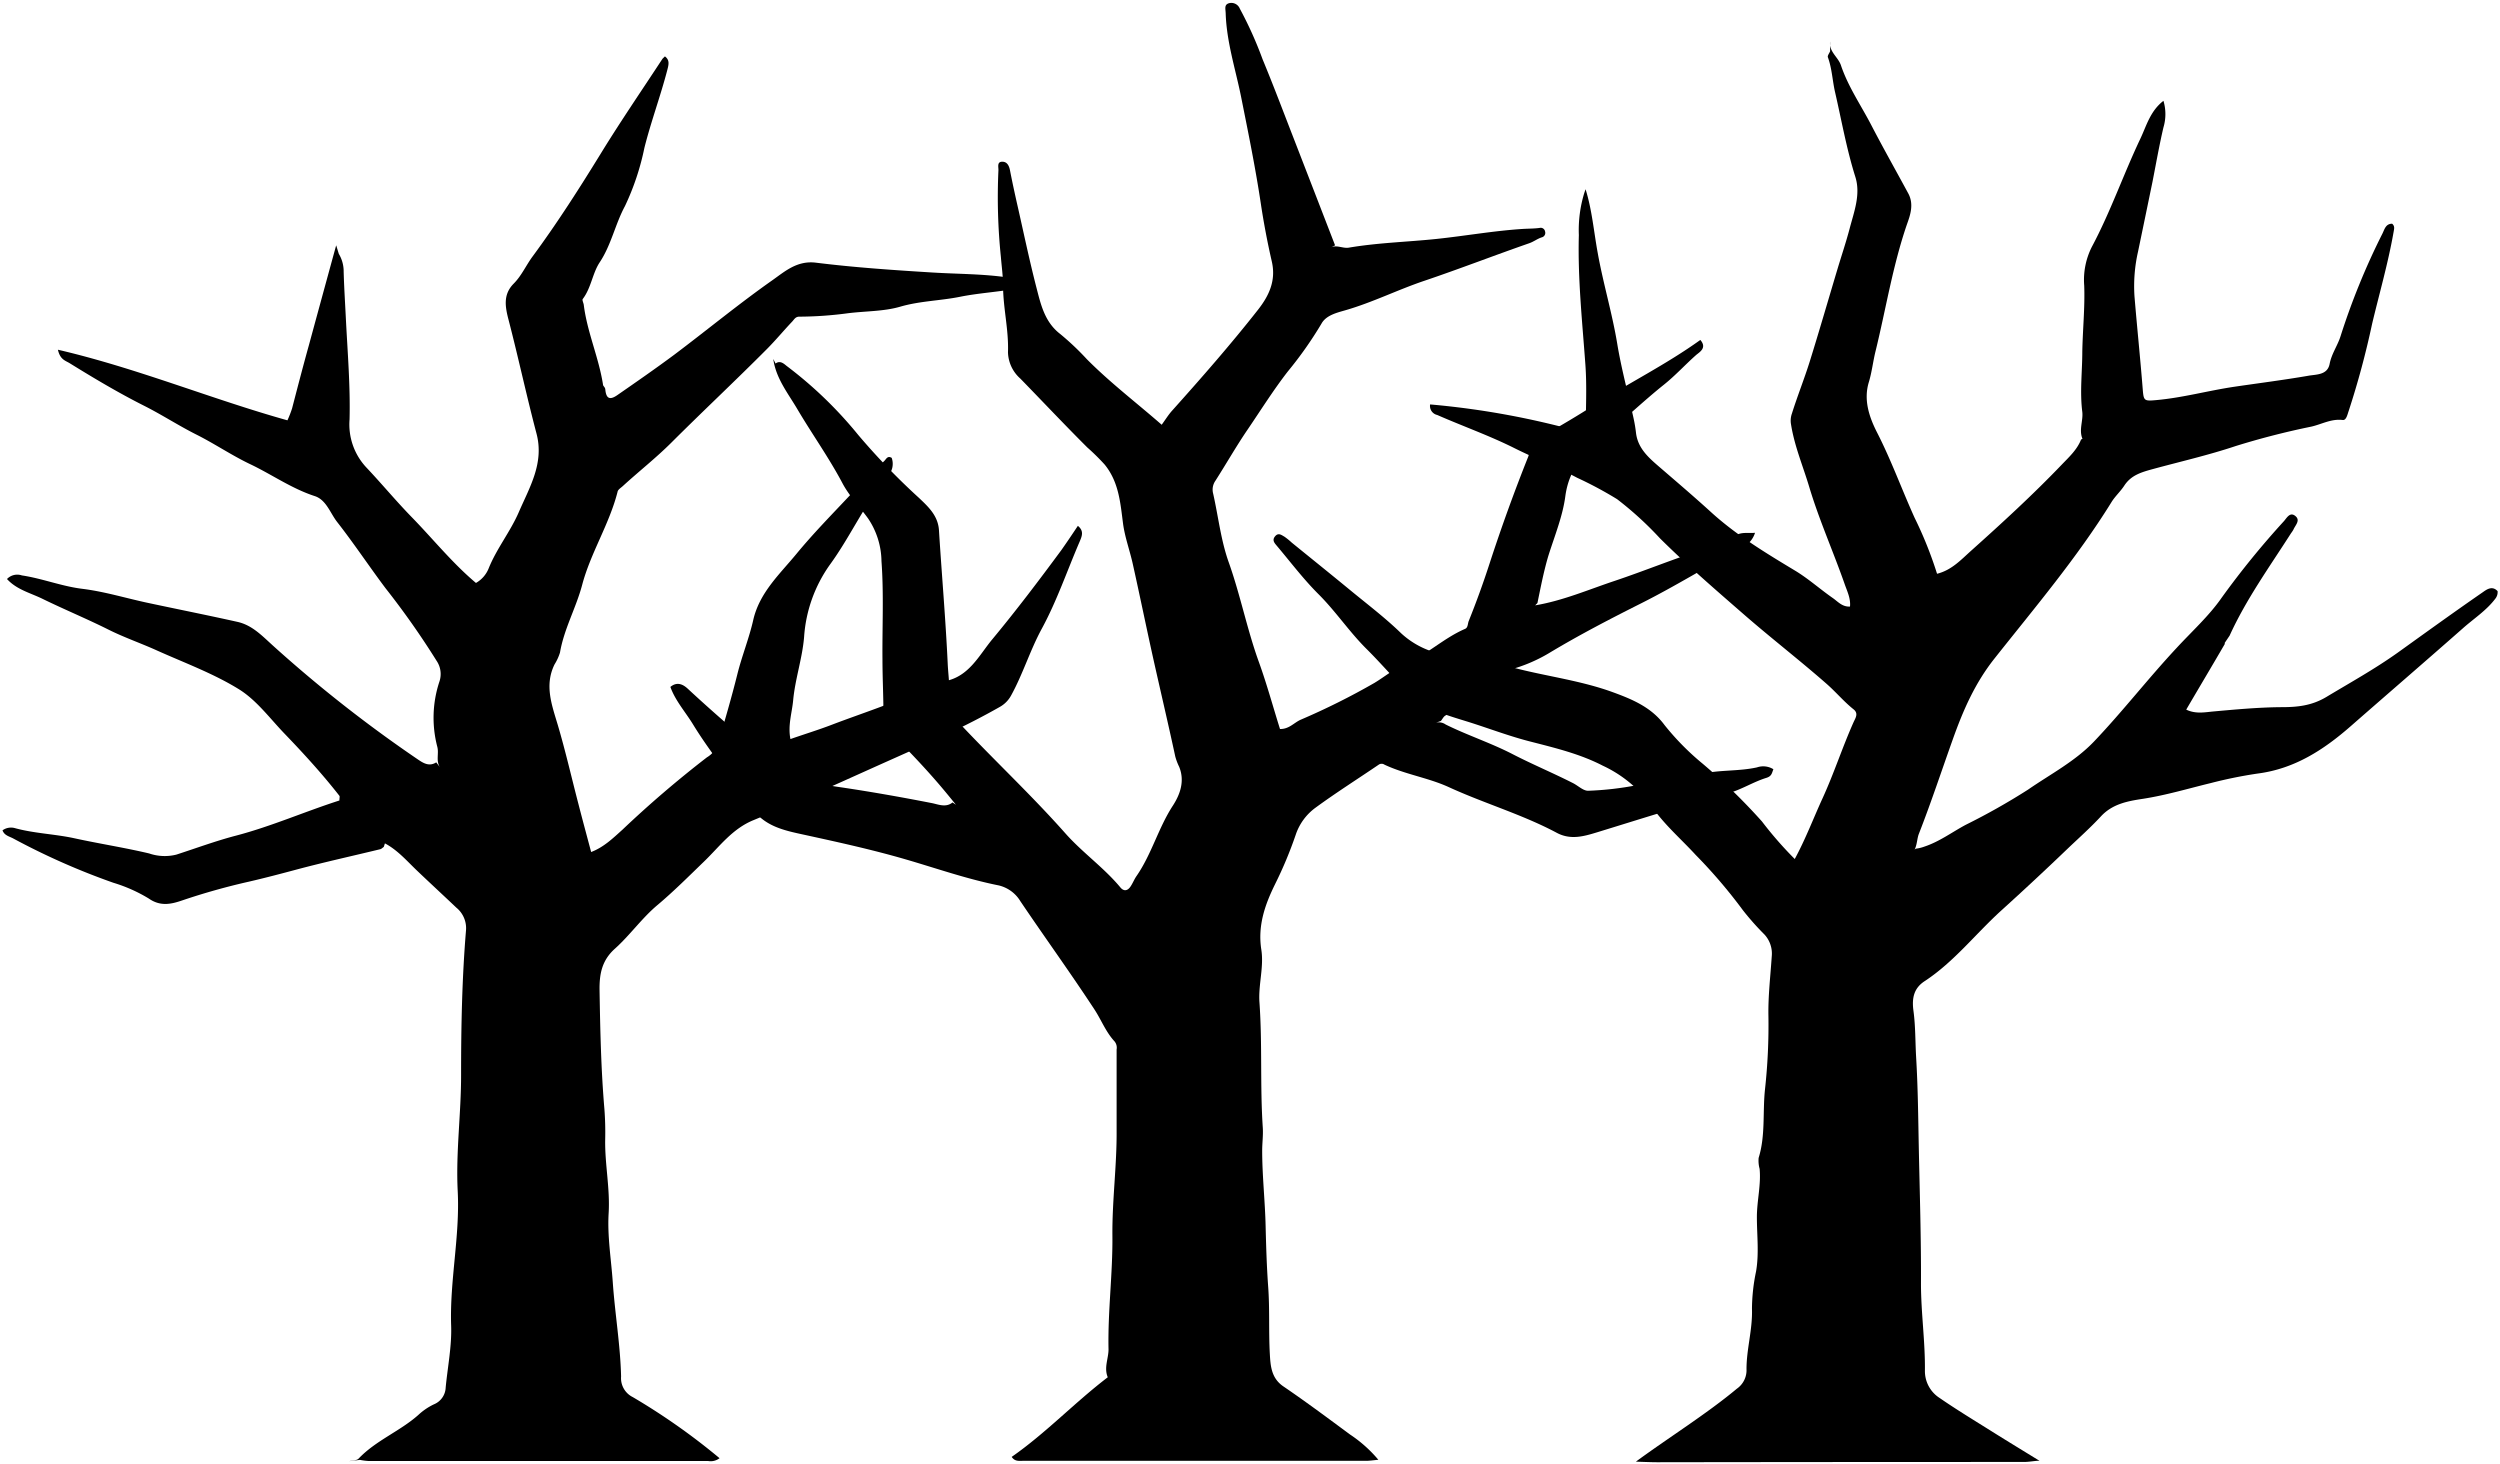 <svg viewBox="0 0 457.5 268">
  <path class="treeTrunkFurther" d="M63.91,267.39c.58-.14,1.36-.1,1.71-.46,3.17-3.34,7.57-5,10.94-8A11.39,11.39,0,0,1,79.39,257a3.46,3.46,0,0,0,2.17-3.09c.36-3.77,1.13-7.56,1-11.32-.28-8.26,1.63-16.38,1.2-24.63-.36-7.12.64-14.23.62-21.35,0-8.8.17-17.59.9-26.37a4.84,4.84,0,0,0-1.77-4.14c-2.38-2.26-4.8-4.49-7.18-6.76-1.87-1.78-3.56-3.77-5.89-5l-.21.65c-.22.14-.42.37-.66.42-5.15,1.25-10.34,2.39-15.46,3.76-2.83.76-5.65,1.5-8.5,2.16a121.1,121.1,0,0,0-12.22,3.43c-2,.69-4,1.18-6.15-.32a28,28,0,0,0-6.48-2.89,128.17,128.17,0,0,1-18.3-8.09c-.73-.4-1.66-.55-2-1.51a2.67,2.67,0,0,1,2.17-.43c3.58,1,7.3,1.09,10.92,1.87,4.56,1,9.18,1.71,13.74,2.79a8.77,8.77,0,0,0,5,.21c3.63-1.18,7.23-2.51,10.9-3.47,6.51-1.71,12.62-4.41,18.92-6.43,0-.43.1-.73,0-.86-3.13-4-6.51-7.7-10-11.33-2.71-2.81-5.13-6.14-8.36-8.15-4.66-2.89-9.92-4.82-15-7.1-2.93-1.33-6-2.38-8.88-3.82-4-2-8-3.65-12-5.6-2.24-1.11-4.8-1.7-6.59-3.67A2.6,2.6,0,0,1,4,105.3c3.75.56,7.3,2,11.11,2.46,4,.5,7.85,1.68,11.78,2.53,5.51,1.18,11.05,2.28,16.55,3.51,2.65.59,4.41,2.44,6.4,4.25a245.15,245.15,0,0,0,26.74,21c.92.62,2,1.27,3.25.46l.66.87c-.74-1.17-.14-2.5-.46-3.7a21,21,0,0,1,.4-12,4.3,4.3,0,0,0-.52-3.73,148.7,148.7,0,0,0-9.36-13.31c-3-4-5.77-8.17-8.84-12.1-1.3-1.66-2-4.08-4.13-4.76-4.26-1.39-7.91-4-11.89-5.88-3.3-1.58-6.46-3.72-9.73-5.36s-6.37-3.67-9.66-5.32c-4.62-2.33-9.1-5-13.55-7.75C12,66,11,65.83,10.6,64c14.52,3.38,28,9,42,12.92a19.17,19.17,0,0,0,.85-2.18c1-3.84,2-7.7,3.07-11.54q2.49-9.16,5-18.31L62,46.45a6.21,6.21,0,0,1,.89,3.27c.08,2.9.27,5.81.41,8.71.31,6.1.82,12.19.67,18.31a11.52,11.52,0,0,0,3,8.73c2.84,3,5.45,6.16,8.32,9.11,3.91,4,7.46,8.44,11.81,12.1a5.34,5.34,0,0,0,2.34-2.7c1.46-3.61,3.93-6.65,5.49-10.23,2-4.62,4.68-9,3.25-14.41-1.81-6.86-3.3-13.81-5.08-20.68-.65-2.47-1.09-4.74.91-6.76,1.46-1.47,2.27-3.38,3.48-5,4.55-6.17,8.66-12.62,12.67-19.15,3.55-5.76,7.38-11.35,11.08-17l.44-.43c.89.66.7,1.47.46,2.4-1.25,4.83-3,9.5-4.22,14.36a46.62,46.62,0,0,1-3.55,10.63C112.59,41,111.87,44.8,109.75,48c-1.33,2-1.56,4.69-3.11,6.72-.14.2.14.7.19,1.07.62,5,2.75,9.63,3.52,14.59,0,.27.39.47.42.88.15,1.67.8,2,2.15,1.08,3.52-2.44,7-4.85,10.46-7.42,6-4.51,11.8-9.3,17.94-13.62,2.29-1.61,4.53-3.66,8-3.23,7.08.88,14.22,1.36,21.35,1.8,4.57.28,9.17.24,13.72.9.8.11,1.6.15,2.44.23.74,1.46-.58,1.77-1.36,1.91-3.24.55-6.56.75-9.78,1.4-3.63.73-7.33.76-10.94,1.81-3,.88-6.36.8-9.55,1.2a68.65,68.65,0,0,1-8.94.63c-.7,0-.94.53-1.29.9-1.56,1.64-3,3.39-4.6,5-5.76,5.79-11.72,11.37-17.5,17.14-2.78,2.78-5.93,5.25-8.86,7.93-.37.35-.94.67-1,1.1-1.51,5.92-4.92,11.15-6.47,17-1.12,4.23-3.32,8.06-4.06,12.39a9.28,9.28,0,0,1-1,2.18c-1.88,3.83-.49,7.43.61,11.13,1.4,4.74,2.5,9.57,3.75,14.36.75,2.92,1.54,5.83,2.34,8.84,2.31-.88,4-2.53,5.7-4.06a199.59,199.59,0,0,1,15.49-13.27,4.56,4.56,0,0,0,2.05-2.59c1.24-4.2,2.46-8.38,3.52-12.63.82-3.3,2.13-6.52,2.89-9.85,1.14-5.07,4.84-8.42,7.92-12.16s6.46-7.18,9.77-10.7c2-2.17,4.2-4.23,6.32-6.32.35-.35.59-1,1.34-.55a3.26,3.26,0,0,1-.72,3.35c-4.21,5-6.79,11-10.59,16.2a25.74,25.74,0,0,0-4.72,13.23c-.32,3.89-1.64,7.68-2,11.57-.21,2.3-1,4.6-.5,7.11,2.53-.89,5.1-1.67,7.57-2.62,5.63-2.15,11.4-3.94,16.84-6.61a15.74,15.74,0,0,1,3.89-1.37c4.4-.85,6.2-4.72,8.66-7.68,4.39-5.29,8.55-10.79,12.64-16.33,1-1.42,2-2.91,3-4.41,1.17.95.74,1.91.31,2.92-2.28,5.3-4.15,10.8-6.88,15.84-2.18,4-3.48,8.35-5.67,12.32a5.26,5.26,0,0,1-2.09,2.08c-6.3,3.59-12.92,6.53-19.55,9.49-8.49,3.79-16.94,7.69-25.54,11.23-3.85,1.59-6.16,4.82-9,7.56s-5.57,5.48-8.57,8c-2.81,2.37-5,5.49-7.73,7.94-2.43,2.17-2.86,4.72-2.81,7.68.12,7.2.27,14.4.88,21.58a56.38,56.38,0,0,1,.15,5.66c-.08,4.52.91,8.95.63,13.52-.25,4.18.47,8.42.76,12.63.4,5.75,1.38,11.44,1.52,17.21a3.86,3.86,0,0,0,2.14,3.78,119.37,119.37,0,0,1,15.88,11.18,2.66,2.66,0,0,1-2.11.51H67.39a11.3,11.3,0,0,1-1.52-.2Z"/>
  <path class="treeTrunk" d="M350.59,155.31a6.78,6.78,0,0,0,1.57-.38c2.76-.91,5.11-2.68,7.59-4a121.27,121.27,0,0,0,11.37-6.42c4.12-2.85,8.63-5.18,12.12-8.85,5.21-5.48,9.85-11.47,15-17,2.82-3.07,6-5.92,8.34-9.3a155.65,155.65,0,0,1,11.39-14c.53-.6,1.13-1.8,2.16-.86.84.78-.09,1.62-.42,2.39a4.66,4.66,0,0,1-.43.66c-3.93,6.15-8.22,12.09-11.26,18.77l-.89,1.32c0,.08,0,.17,0,.22-2.32,4-4.65,7.89-7.05,12,1.76.86,3.52.46,5.06.33,4.12-.37,8.23-.75,12.37-.78,2.9,0,5.52-.25,8.24-1.88,4.36-2.62,8.81-5.09,13-8.07,5.14-3.69,10.27-7.4,15.48-11,.7-.48,1.79-1.41,2.83-.28a1.93,1.93,0,0,1-.4,1.36c-1.66,2.21-4,3.69-6,5.48-6.81,6-13.68,11.92-20.51,17.9-4.94,4.32-10.28,7.78-17,8.64a82.07,82.07,0,0,0-8.61,1.75c-4.11,1-8.17,2.22-12.37,2.87-2.84.43-5.63.94-7.75,3.27-1.86,2-3.94,3.86-5.94,5.76-4,3.84-8.1,7.66-12.22,11.39-4.71,4.27-8.64,9.39-14,12.92-2,1.28-2.43,3.08-2.09,5.51.37,2.75.32,5.58.48,8.38.33,5.51.38,11,.49,16.56.17,8.31.44,16.63.4,24.94,0,5.32.78,10.59.72,15.9a5.83,5.83,0,0,0,2.66,5c3.16,2.18,6.45,4.17,9.7,6.21,2.85,1.79,5.74,3.54,8.61,5.31h-.45c-.81.07-1.61.21-2.42.21q-33.57,0-67.12.05c-1.27,0-3.87-.11-3.87-.11,5.76-4.24,13-8.77,18.48-13.35a4.12,4.12,0,0,0,1.76-3.58c0-3.7,1.13-7.27,1-11.05a34.24,34.24,0,0,1,.75-6.83c.57-3.31.15-6.63.15-9.94,0-3,.78-5.87.5-8.83a5.7,5.7,0,0,1-.18-2c1.28-4.12.71-8.41,1.17-12.6a107.67,107.67,0,0,0,.62-13.46c-.06-3.6.37-7.21.61-10.82a5.15,5.15,0,0,0-1.33-4,48.48,48.48,0,0,1-3.94-4.44,95,95,0,0,0-8.65-10.13c-2.71-2.95-5.83-5.62-8.05-8.9a22.75,22.75,0,0,0-8.95-7.43c-4.11-2.13-8.61-3.22-13-4.35-4-1-7.77-2.46-11.66-3.68-3.73-1.16-7.66-2.21-10.59-5-2.77-2.67-5.26-5.63-8-8.35-3.15-3.13-5.61-6.85-8.77-10-2.8-2.79-5.21-6-7.75-9-.31-.37-.75-.89-.25-1.53.63-.83,1.22-.29,1.76,0a12.52,12.52,0,0,1,1.34,1.09c3.53,2.87,7.08,5.72,10.59,8.61,3.19,2.63,6.5,5.13,9.45,8a15.51,15.51,0,0,0,8,3.89c4.32.93,8.74,1.43,13,2.51,5.88,1.5,11.94,2.26,17.68,4.35,3.6,1.31,7.1,2.78,9.48,6a47.67,47.67,0,0,0,7,7.1,109.35,109.35,0,0,1,10.85,10.57,68.94,68.94,0,0,0,6,6.87c2-3.7,3.4-7.43,5.06-11.05,2.1-4.57,3.64-9.36,5.68-13.94.35-.79,1-1.64,0-2.42-1.75-1.4-3.2-3.14-4.87-4.61-5-4.39-10.24-8.43-15.25-12.8-5.19-4.52-10.38-9-15.28-13.86a62.2,62.2,0,0,0-7.85-7.17,70.46,70.46,0,0,0-7.32-3.92c-3.74-2-7.71-3.54-11.51-5.44-4.56-2.28-9.42-4-14.09-6.05a1.69,1.69,0,0,1-1.3-1.93,149.59,149.59,0,0,1,28.47,5.3c0-4.27.25-8.49-.06-12.66-.57-7.87-1.41-15.73-1.19-23.63a23.09,23.09,0,0,1,1-7.72l.23-.67c1.19,3.82,1.51,7.8,2.23,11.7,1,5.55,2.64,11,3.56,16.55.76,4.61,2,9.14,3,13.7a26.15,26.15,0,0,1,.44,2.65c.35,2.92,2.47,4.66,4.45,6.37,3.12,2.69,6.25,5.36,9.3,8.14,4.63,4.21,10,7.46,15.38,10.7,2.42,1.46,4.55,3.38,6.88,5,.93.65,1.74,1.65,3.15,1.56.15-1.51-.55-2.86-1-4.18-2.08-5.93-4.66-11.7-6.46-17.71-1.13-3.78-2.7-7.46-3.33-11.43a3.89,3.89,0,0,1,.16-2c1-3.19,2.26-6.32,3.26-9.51,1.76-5.65,3.4-11.33,5.1-17,.73-2.43,1.54-4.83,2.19-7.29.81-3.1,2.06-6.26,1.07-9.47C337.92,27.27,337,22,335.82,16.88c-.49-2.12-.56-4.33-1.32-6.41-.1-.28.27-.73.41-1.09V7.61c-.24,1.88,1.51,2.84,2,4.4,1.31,3.86,3.63,7.23,5.5,10.82,2.2,4.24,4.55,8.4,6.82,12.6,1.06,2,.32,4-.29,5.71-2.59,7.58-3.83,15.46-5.73,23.19-.45,1.84-.65,3.72-1.2,5.56-1,3.22,0,6.33,1.49,9.25,2.6,5.08,4.54,10.46,6.89,15.65A72,72,0,0,1,354.48,105c2.67-.66,4.39-2.57,6.26-4.24,5.66-5.07,11.27-10.21,16.53-15.7,1.33-1.39,2.82-2.73,3.56-4.61l.67-.44a1.19,1.19,0,0,1-.23.22.3.3,0,0,1-.21,0c-.63-1.62.18-3.25,0-4.85-.47-3.69,0-7.36,0-11,.07-4,.5-8.11.35-12.14a13.37,13.37,0,0,1,1.4-7.07c3.42-6.41,5.79-13.3,8.9-19.84,1.1-2.33,1.78-5,4.2-6.88a8.48,8.48,0,0,1,0,4.87c-.77,3.29-1.35,6.62-2,9.93q-1.32,6.41-2.65,12.8a28.44,28.44,0,0,0-.65,8.17c.47,5.67,1.06,11.33,1.51,17,.17,2.13.25,2.2,2.45,2,4.86-.43,9.55-1.74,14.35-2.45,4.49-.66,9-1.23,13.46-2,1.45-.27,3.53-.09,3.94-2.16.35-1.86,1.46-3.36,2-5.08A127.89,127.89,0,0,1,436,42.72c.38-.78.59-1.77,1.76-1.78.53.46.37.92.26,1.56-1,5.68-2.6,11.2-3.93,16.79a155.58,155.58,0,0,1-4.27,15.88c-.24.67-.44,1.77-1.1,1.69-2.09-.26-3.85.78-5.74,1.21a142.81,142.81,0,0,0-13.89,3.57c-5,1.67-10.06,2.82-15.08,4.19-2.2.6-4,1.14-5.24,3-.72,1.12-1.73,2-2.4,3.11-6.29,10.15-14,19.25-21.38,28.57-3.58,4.52-5.72,9.45-7.59,14.68-2.07,5.8-4,11.66-6.25,17.41-.54,1.38-.16,3.52-2.36,4Z"/>
  <path class="treeTrunkCloser" d="M263.69,131.93c.28-.35.49-.82.85-1a76.44,76.44,0,0,0,8.17-6.14,10.83,10.83,0,0,1,3.61-2.24,28.25,28.25,0,0,0,7.1-3c5.49-3.31,11.18-6.26,16.89-9.13,6.29-3.16,12.26-6.87,18.44-10.21a4.35,4.35,0,0,0,2.42-2.71c-1.21.12-2.3-.18-3.46.42a36.28,36.28,0,0,1-5.67,2.52c-5.61,1.77-11,4-16.61,5.88-4.79,1.6-9.47,3.62-14.5,4.46l.42-.42c.6-2.9,1.15-5.8,2-8.65C284.52,98,286,94.4,286.47,90.7c.7-4.94,3.48-8,7.06-10.94,3.74-3,7.23-6.38,11-9.39,2.07-1.66,3.84-3.61,5.81-5.36.6-.54,2.13-1.3.82-2.8-6.23,4.48-13.1,7.88-19.55,12-2.86,1.84-5.84,3.59-8.8,5.29a7.19,7.19,0,0,0-3.14,4.06q-3.86,9.68-7.08,19.57c-1.15,3.55-2.4,7-3.81,10.51-.2.5-.13,1.21-.66,1.44-3.9,1.67-7,4.75-10.9,6.39-2,.85-3.79,2.35-5.71,3.51A128.81,128.81,0,0,1,238,131.72c-1.2.54-2.1,1.72-3.76,1.69-1.26-4-2.39-8.17-3.84-12.19-2.18-6-3.4-12.3-5.55-18.34-1.43-4-1.9-8.38-2.85-12.58a2.82,2.82,0,0,1,.42-2.32c2-3.13,3.84-6.37,5.94-9.44,2.4-3.53,4.67-7.16,7.3-10.55a70.31,70.31,0,0,0,6.18-8.78c.86-1.55,2.89-2,4.39-2.44,5-1.45,9.59-3.76,14.47-5.4,6.42-2.17,12.75-4.63,19.16-6.86.83-.29,1.49-.83,2.3-1.08a.84.84,0,0,0,.59-1.06.81.81,0,0,0-1-.66c-1,.14-2.1.12-3.15.19-5.29.34-10.5,1.28-15.76,1.83s-10.7.69-16,1.59c-1.13.19-2.24-.59-3.36,0l.84-.42q-3.78-9.78-7.57-19.56c-1.88-4.84-3.71-9.7-5.7-14.5a70.62,70.62,0,0,0-4.17-9.27,1.67,1.67,0,0,0-1.9-1c-1,.25-.71,1-.68,1.86.16,5.27,1.81,10.25,2.83,15.34,1.3,6.5,2.63,13,3.61,19.55.53,3.51,1.2,7.05,2,10.53s-.49,6.24-2.52,8.83c-5,6.37-10.35,12.47-15.76,18.51-.66.74-1.18,1.6-1.87,2.54-4.66-4.07-9.46-7.72-13.7-12a49,49,0,0,0-4.86-4.6c-2.83-2.17-3.55-5.35-4.35-8.45-1.26-4.88-2.29-9.81-3.4-14.71-.51-2.24-1-4.48-1.44-6.74-.16-.87-.51-1.57-1.3-1.63-1.19-.08-.78,1-.83,1.64A106.46,106.46,0,0,0,183.16,47c.14,1.75.39,3.5.4,5.25,0,4.09,1.05,8.09.9,12.2a6.66,6.66,0,0,0,2.27,4.84c4.08,4.19,8.09,8.45,12.23,12.58A40.91,40.91,0,0,1,202.14,85c2.61,3.19,2.88,7,3.37,10.76.33,2.56,1.26,5,1.82,7.58,1.23,5.53,2.37,11.08,3.59,16.61,1.37,6.17,2.83,12.33,4.16,18.51a10.65,10.65,0,0,0,.71,1.87c1.07,2.63.15,5.09-1.16,7.11-2.66,4.09-3.88,8.88-6.65,12.88-.41.59-.67,1.28-1.07,1.88-.51.79-1.2,1-1.87.21-3-3.62-6.95-6.38-10.07-9.9-6.12-6.91-12.86-13.22-19.18-19.93-.85-.91-1.15-2.32-2.64-2.56,1-3,.4-5.82.28-8.6-.38-8.14-1.09-16.26-1.6-24.39-.17-2.65-1.92-4.26-3.61-5.87A124.34,124.34,0,0,1,157.06,79.6,75.1,75.1,0,0,0,144,67c-.45-.34-1.2-1.15-2.07-.47l-.42-.84c.48,3.56,2.71,6.29,4.44,9.24,2.67,4.52,5.73,8.8,8.2,13.46,1.24,2.36,3.13,4.31,4.69,6.46a14.25,14.25,0,0,1,2.47,7.84c.44,6,.13,11.92.18,17.88,0,3.5.19,7,.18,10.51a4.61,4.61,0,0,0,1.7,3.37c3.36,3.39,6.64,6.84,9.68,10.51.64.77,1.26,1.54,1.89,2.31l-.63-.42c-1.21,1-2.64.34-3.77.12-5.52-1.08-11.05-2.06-16.62-2.89a55.39,55.39,0,0,1-9.44-2.15c-2.21-.74-3.7-2.83-5.48-4.34-4.43-3.76-8.83-7.55-13.09-11.51-.73-.69-1.9-1.49-3.23-.37.91,2.53,2.74,4.56,4.13,6.83,3.23,5.29,7.22,10,10.67,15.18,2.33,3.45,5.89,4.22,9.5,5,6.28,1.37,12.55,2.74,18.74,4.54,5.64,1.64,11.21,3.6,17,4.76a6.32,6.32,0,0,1,4,2.89c4.48,6.64,9.18,13.13,13.57,19.83,1.25,1.91,2.08,4.12,3.66,5.82a1.82,1.82,0,0,1,.39,1.5c0,4.9,0,9.81,0,14.71.06,6.47-.83,12.91-.77,19.35.07,7-.86,13.86-.71,20.81,0,1.69-.87,3.34-.14,5.11-6.07,4.63-11.32,10.21-17.58,14.57.58.89,1.4.72,2.16.72H250c.63,0,1.26-.1,2.24-.19a24.33,24.33,0,0,0-5.19-4.63c-4.06-3-8.08-6-12.21-8.81-2.19-1.5-2.34-3.74-2.46-5.92-.23-4.12,0-8.28-.31-12.4-.26-3.64-.37-7.31-.46-10.94-.1-4.63-.63-9.23-.63-13.87,0-1.4.2-2.8.11-4.21-.51-7.63-.07-15.28-.61-22.92-.23-3.21.84-6.45.34-9.66-.68-4.37.65-8.19,2.53-12a73.6,73.6,0,0,0,3.76-9,10.08,10.08,0,0,1,3.67-5c3.75-2.74,7.68-5.23,11.52-7.84a.93.93,0,0,1,1.07,0c3.77,1.77,8,2.39,11.73,4.09,6.53,3,13.46,5,19.78,8.37,2.55,1.37,5,.64,7.36-.08,8-2.45,15.91-5,24-7.15,2.41-.64,4.59-2.08,7-2.82,1-.31,1-.86,1.29-1.58a3.52,3.52,0,0,0-3-.34c-3.47.77-7.1.4-10.5,1.28-3.83,1-7.75,1.18-11.59,2a56.87,56.87,0,0,1-8.83,1c-.89,0-1.81-.92-2.73-1.39-3.66-1.86-7.47-3.45-11.11-5.33-4-2.06-8.23-3.43-12.22-5.41a2.13,2.13,0,0,0-2.11-.2Z"/>
</svg>
